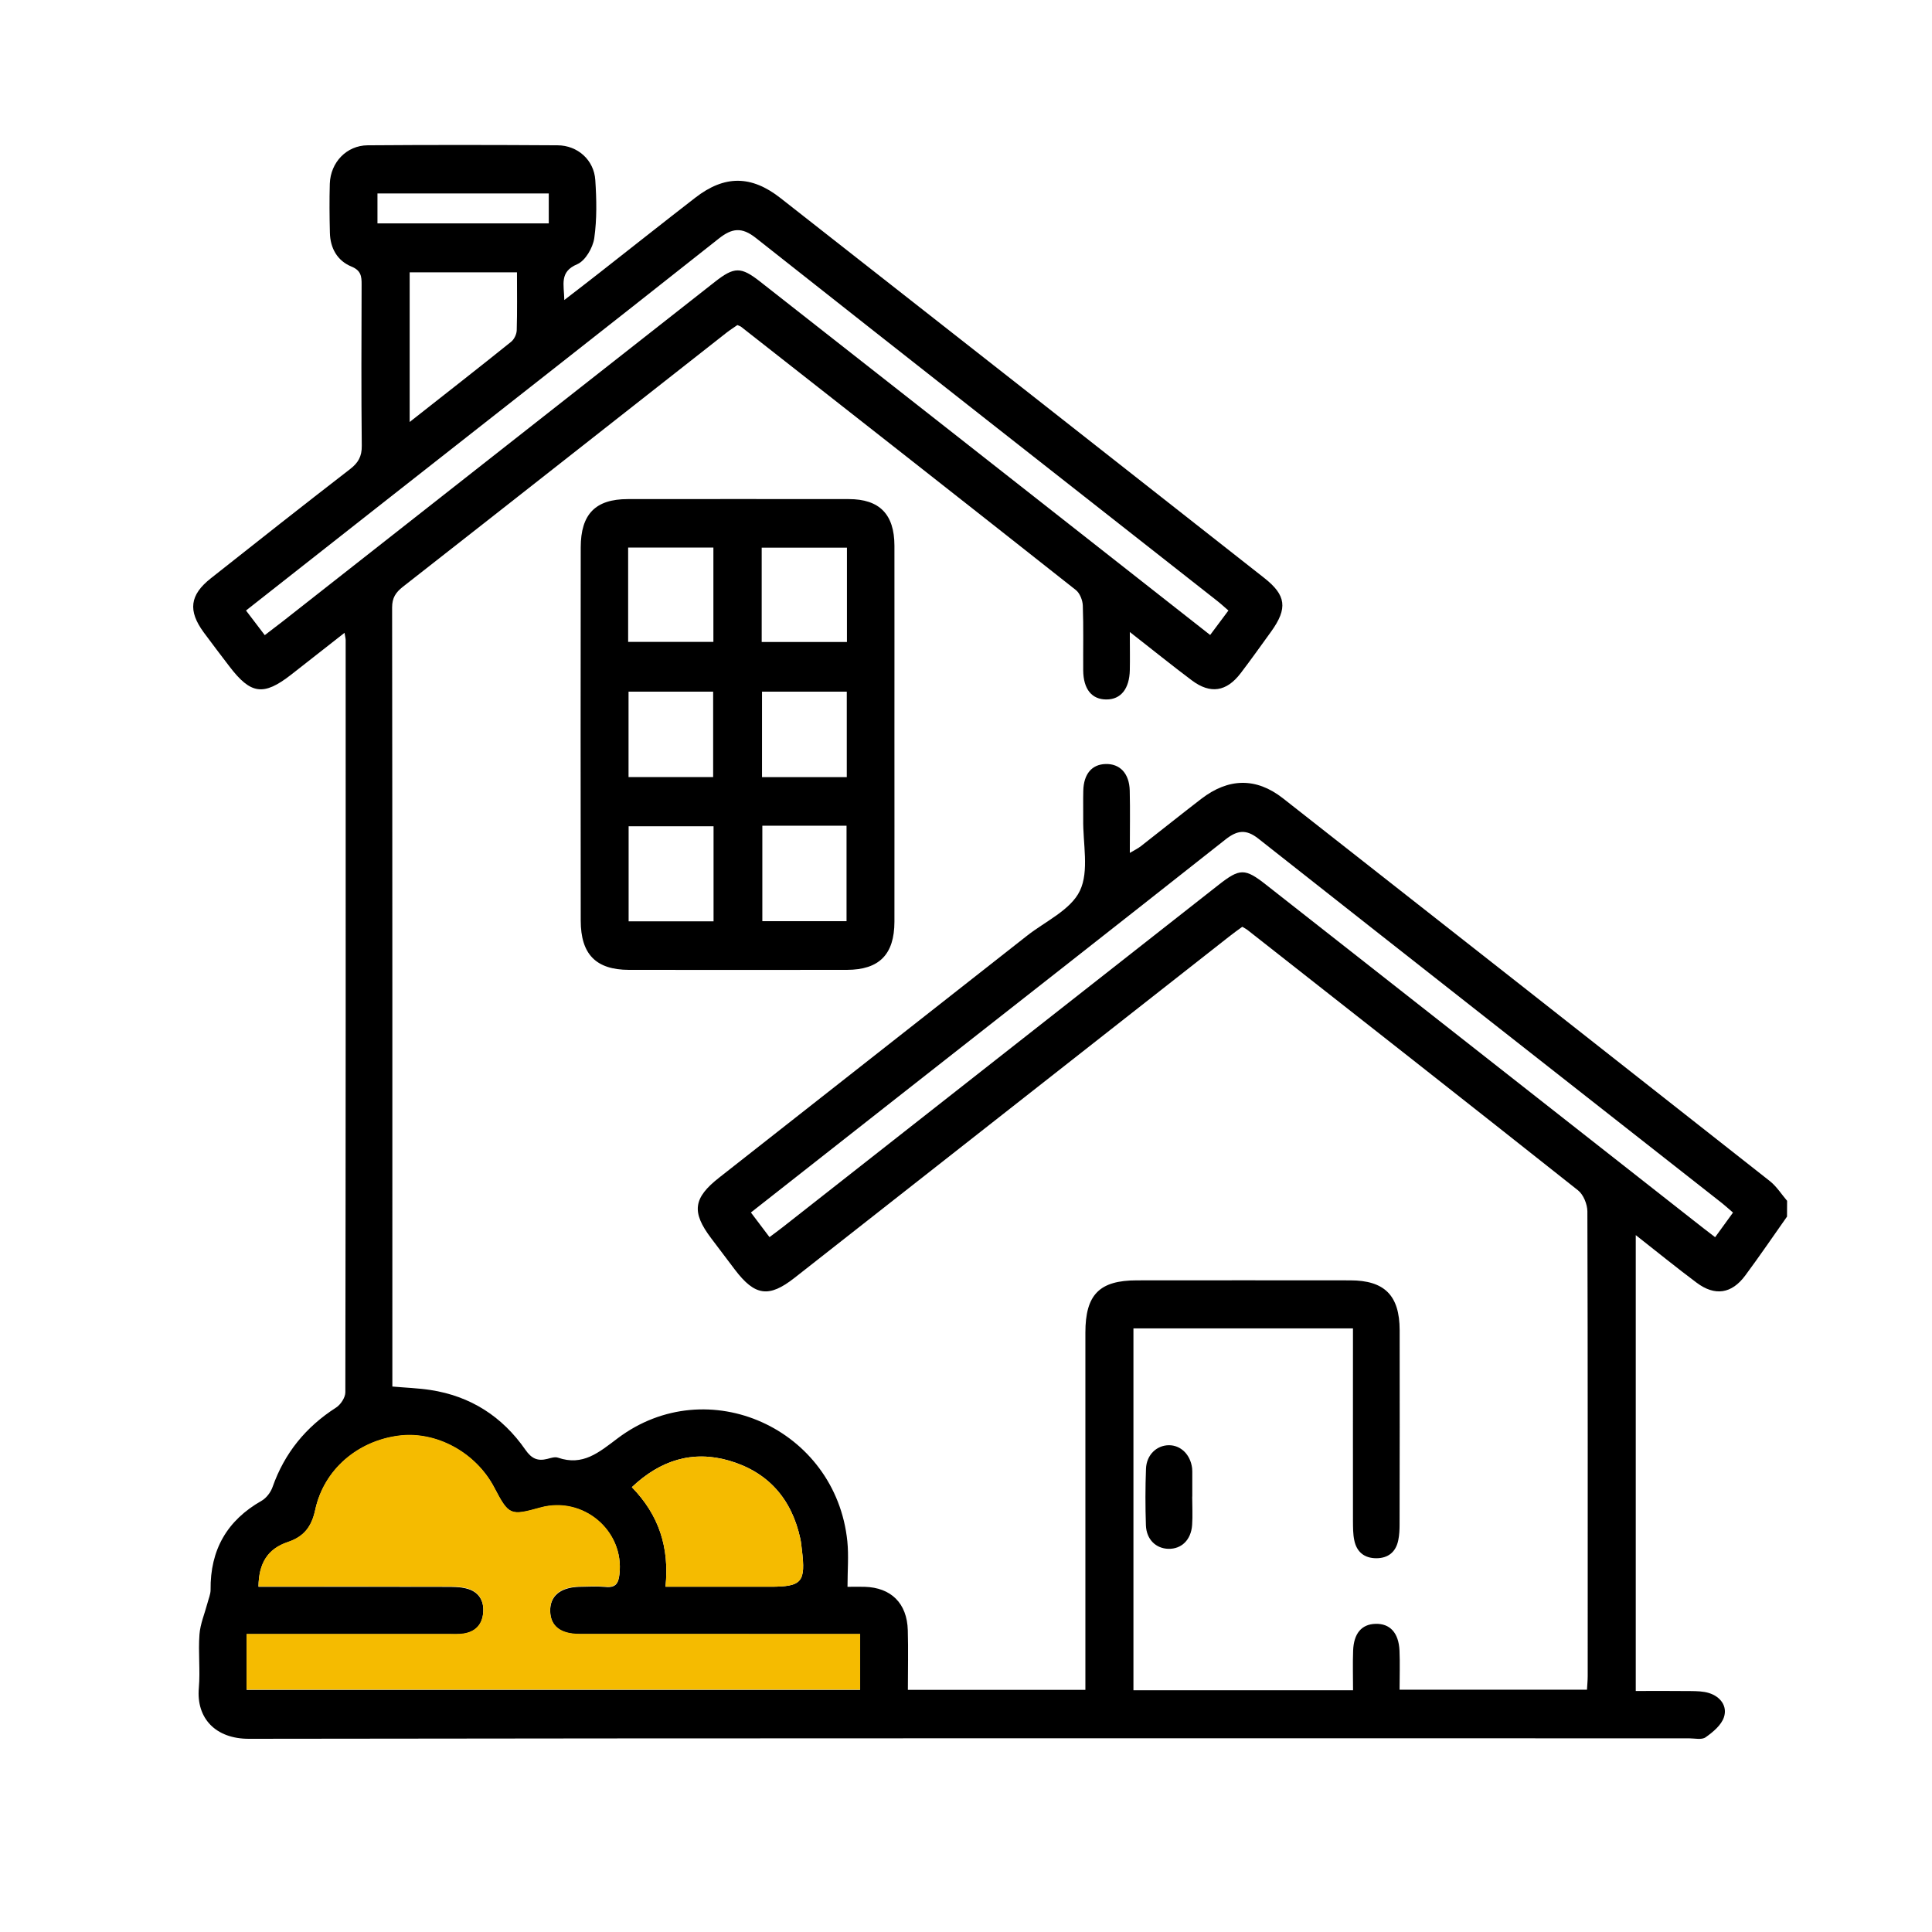 <svg width="24" height="24" viewBox="0 0 24 24" fill="none" xmlns="http://www.w3.org/2000/svg">
<path d="M22.199 15.113C22.027 15.357 21.858 15.605 21.68 15.845C21.511 16.073 21.303 16.104 21.076 15.934C20.827 15.748 20.586 15.552 20.32 15.343C20.32 17.237 20.32 19.107 20.32 21.006C20.544 21.006 20.773 21.004 21.002 21.007C21.079 21.008 21.159 21.009 21.231 21.032C21.371 21.076 21.46 21.193 21.416 21.33C21.384 21.43 21.279 21.517 21.188 21.581C21.14 21.616 21.051 21.594 20.98 21.594C15.018 21.594 9.055 21.591 3.093 21.6C2.678 21.601 2.437 21.345 2.47 20.969C2.489 20.748 2.461 20.524 2.478 20.302C2.488 20.172 2.543 20.044 2.577 19.915C2.591 19.86 2.616 19.804 2.616 19.75C2.61 19.251 2.822 18.886 3.25 18.643C3.309 18.609 3.363 18.538 3.386 18.472C3.535 18.049 3.8 17.726 4.174 17.486C4.231 17.45 4.29 17.361 4.29 17.296C4.295 14.181 4.295 11.066 4.294 7.951C4.294 7.933 4.288 7.913 4.28 7.861C4.05 8.041 3.834 8.211 3.618 8.38C3.273 8.649 3.115 8.627 2.848 8.276C2.742 8.137 2.635 7.997 2.531 7.856C2.333 7.586 2.357 7.391 2.619 7.184C3.194 6.729 3.768 6.276 4.348 5.828C4.449 5.75 4.496 5.671 4.494 5.538C4.487 4.87 4.49 4.202 4.492 3.535C4.493 3.43 4.483 3.359 4.365 3.311C4.191 3.239 4.102 3.084 4.098 2.89C4.093 2.688 4.091 2.485 4.097 2.282C4.106 2.017 4.305 1.807 4.567 1.805C5.353 1.799 6.139 1.8 6.926 1.805C7.176 1.806 7.379 1.988 7.395 2.237C7.411 2.477 7.416 2.723 7.382 2.96C7.364 3.079 7.271 3.239 7.171 3.282C6.946 3.377 7.007 3.533 7.01 3.727C7.176 3.599 7.318 3.49 7.459 3.379C7.852 3.071 8.243 2.761 8.637 2.456C8.999 2.175 9.332 2.175 9.695 2.46C11.699 4.031 13.702 5.604 15.704 7.179C15.978 7.394 15.998 7.557 15.791 7.845C15.665 8.019 15.541 8.194 15.411 8.364C15.236 8.593 15.036 8.624 14.807 8.453C14.559 8.267 14.318 8.072 14.035 7.851C14.035 8.033 14.038 8.178 14.035 8.324C14.03 8.556 13.924 8.689 13.745 8.689C13.564 8.69 13.458 8.562 13.456 8.328C13.454 8.059 13.461 7.791 13.451 7.523C13.449 7.457 13.414 7.368 13.364 7.329C11.981 6.236 10.594 5.148 9.207 4.06C9.197 4.052 9.184 4.049 9.16 4.038C9.119 4.067 9.071 4.097 9.026 4.132C7.686 5.184 6.347 6.239 5.005 7.289C4.916 7.359 4.871 7.426 4.871 7.546C4.875 10.72 4.874 13.893 4.874 17.067C4.874 17.119 4.874 17.169 4.874 17.224C5.043 17.239 5.196 17.244 5.347 17.267C5.844 17.343 6.239 17.595 6.527 18.01C6.604 18.121 6.68 18.153 6.799 18.123C6.842 18.112 6.893 18.094 6.932 18.108C7.241 18.214 7.438 18.044 7.673 17.867C8.79 17.026 10.383 17.748 10.526 19.147C10.544 19.326 10.528 19.509 10.528 19.712C10.603 19.712 10.672 19.71 10.741 19.712C11.069 19.721 11.268 19.916 11.277 20.252C11.284 20.493 11.278 20.735 11.278 20.992C12.014 20.992 12.737 20.992 13.483 20.992C13.483 20.91 13.483 20.833 13.483 20.756C13.483 19.355 13.483 17.955 13.483 16.555C13.483 16.081 13.658 15.905 14.123 15.905C15.006 15.904 15.889 15.904 16.772 15.905C17.199 15.905 17.386 16.092 17.387 16.523C17.388 17.328 17.388 18.133 17.386 18.938C17.386 19.003 17.383 19.069 17.37 19.132C17.34 19.281 17.243 19.357 17.097 19.357C16.949 19.357 16.852 19.279 16.823 19.132C16.807 19.056 16.808 18.977 16.807 18.898C16.806 18.178 16.807 17.458 16.807 16.739C16.807 16.663 16.807 16.586 16.807 16.502C15.886 16.502 14.992 16.502 14.08 16.502C14.08 18.001 14.08 19.493 14.08 20.997C14.985 20.997 15.884 20.997 16.808 20.997C16.808 20.829 16.803 20.666 16.809 20.505C16.817 20.29 16.915 20.177 17.086 20.172C17.266 20.166 17.375 20.283 17.385 20.503C17.392 20.66 17.386 20.817 17.386 20.99C18.166 20.99 18.934 20.99 19.714 20.99C19.717 20.933 19.723 20.876 19.723 20.819C19.723 18.895 19.725 16.971 19.719 15.047C19.718 14.959 19.67 14.84 19.603 14.787C18.237 13.704 16.866 12.628 15.495 11.551C15.48 11.539 15.462 11.531 15.432 11.513C15.38 11.551 15.323 11.591 15.268 11.635C13.469 13.048 11.67 14.46 9.871 15.873C9.552 16.124 9.378 16.1 9.129 15.772C9.031 15.642 8.932 15.512 8.835 15.383C8.588 15.056 8.61 14.882 8.936 14.627C10.21 13.625 11.485 12.625 12.758 11.624C12.987 11.444 13.302 11.303 13.415 11.065C13.532 10.82 13.451 10.477 13.456 10.177C13.457 10.059 13.454 9.941 13.457 9.823C13.462 9.615 13.563 9.496 13.733 9.491C13.911 9.485 14.029 9.607 14.034 9.822C14.04 10.07 14.035 10.319 14.035 10.595C14.093 10.561 14.136 10.54 14.172 10.512C14.422 10.317 14.67 10.118 14.922 9.924C15.26 9.664 15.603 9.656 15.935 9.915C17.954 11.499 19.971 13.085 21.987 14.673C22.07 14.739 22.13 14.835 22.2 14.917C22.199 14.982 22.199 15.048 22.199 15.113ZM3.063 20.992C5.613 20.992 8.147 20.992 10.685 20.992C10.685 20.758 10.685 20.538 10.685 20.3C10.604 20.3 10.535 20.3 10.466 20.3C9.377 20.3 8.288 20.301 7.199 20.3C6.963 20.3 6.839 20.201 6.835 20.018C6.829 19.827 6.961 19.717 7.201 19.712C7.311 19.71 7.421 19.704 7.53 19.714C7.651 19.724 7.683 19.665 7.695 19.557C7.757 19.016 7.242 18.582 6.711 18.73C6.339 18.833 6.321 18.826 6.14 18.481C5.911 18.044 5.417 17.776 4.952 17.837C4.439 17.903 4.024 18.26 3.916 18.757C3.871 18.966 3.777 19.09 3.576 19.157C3.324 19.242 3.214 19.422 3.211 19.712C3.281 19.712 3.35 19.712 3.419 19.712C4.122 19.712 4.823 19.711 5.526 19.713C5.615 19.713 5.708 19.711 5.794 19.733C5.945 19.771 6.017 19.882 6.002 20.04C5.988 20.19 5.899 20.275 5.754 20.296C5.697 20.304 5.638 20.301 5.58 20.301C4.813 20.301 4.047 20.301 3.28 20.301C3.211 20.301 3.142 20.301 3.063 20.301C3.063 20.54 3.063 20.759 3.063 20.992ZM3.289 7.89C3.374 7.825 3.445 7.771 3.516 7.716C5.304 6.311 7.092 4.906 8.881 3.501C9.122 3.312 9.205 3.312 9.442 3.498C10.212 4.102 10.981 4.706 11.751 5.31C12.841 6.167 13.932 7.023 15.033 7.888C15.11 7.786 15.182 7.689 15.26 7.584C15.203 7.535 15.161 7.496 15.116 7.461C13.206 5.96 11.294 4.461 9.387 2.954C9.215 2.819 9.094 2.833 8.93 2.963C7.513 4.085 6.089 5.199 4.668 6.316C4.134 6.736 3.599 7.156 3.056 7.584C3.137 7.691 3.211 7.787 3.289 7.89ZM21.528 15.063C21.472 15.015 21.434 14.98 21.394 14.948C19.473 13.439 17.55 11.931 15.632 10.418C15.48 10.298 15.37 10.313 15.225 10.427C13.872 11.496 12.514 12.559 11.159 13.623C10.553 14.1 9.947 14.576 9.328 15.062C9.408 15.168 9.48 15.264 9.559 15.368C9.623 15.32 9.675 15.282 9.725 15.243C11.529 13.826 13.334 12.409 15.138 10.992C15.402 10.785 15.465 10.784 15.728 10.991C17.497 12.38 19.265 13.769 21.034 15.158C21.119 15.226 21.206 15.292 21.306 15.369C21.381 15.264 21.449 15.172 21.528 15.063ZM8.267 19.711C8.718 19.711 9.142 19.711 9.566 19.711C9.963 19.711 10.011 19.655 9.961 19.25C9.955 19.205 9.952 19.159 9.942 19.114C9.834 18.617 9.54 18.286 9.06 18.145C8.603 18.012 8.202 18.14 7.849 18.474C8.182 18.816 8.318 19.217 8.267 19.711ZM6.422 3.383C5.961 3.383 5.526 3.383 5.089 3.383C5.089 3.999 5.089 4.605 5.089 5.242C5.527 4.897 5.94 4.575 6.348 4.247C6.387 4.216 6.418 4.152 6.419 4.102C6.426 3.868 6.422 3.633 6.422 3.383ZM6.817 2.403C6.098 2.403 5.392 2.403 4.689 2.403C4.689 2.536 4.689 2.655 4.689 2.775C5.405 2.775 6.105 2.775 6.817 2.775C6.817 2.651 6.817 2.536 6.817 2.403Z" fill="black"/>
<path d="M11.111 9.114C11.111 9.892 11.112 10.671 11.111 11.45C11.11 11.857 10.922 12.047 10.52 12.048C9.617 12.049 8.715 12.049 7.813 12.048C7.403 12.047 7.214 11.855 7.214 11.434C7.212 9.89 7.212 8.346 7.214 6.802C7.214 6.386 7.397 6.2 7.799 6.2C8.714 6.199 9.629 6.199 10.544 6.2C10.925 6.2 11.11 6.388 11.111 6.778C11.112 7.557 11.111 8.335 11.111 9.114ZM9.462 7.975C9.83 7.975 10.173 7.975 10.521 7.975C10.521 7.576 10.521 7.193 10.521 6.803C10.163 6.803 9.815 6.803 9.462 6.803C9.462 7.2 9.462 7.582 9.462 7.975ZM9.47 10.257C9.47 10.666 9.47 11.058 9.47 11.443C9.832 11.443 10.175 11.443 10.516 11.443C10.516 11.04 10.516 10.652 10.516 10.257C10.163 10.257 9.824 10.257 9.47 10.257ZM7.803 7.974C8.171 7.974 8.513 7.974 8.862 7.974C8.862 7.575 8.862 7.193 8.862 6.802C8.504 6.802 8.155 6.802 7.803 6.802C7.803 7.198 7.803 7.58 7.803 7.974ZM8.864 10.264C8.496 10.264 8.153 10.264 7.809 10.264C7.809 10.667 7.809 11.055 7.809 11.445C8.169 11.445 8.512 11.445 8.864 11.445C8.864 11.045 8.864 10.661 8.864 10.264ZM10.519 9.654C10.519 9.291 10.519 8.948 10.519 8.592C10.164 8.592 9.819 8.592 9.466 8.592C9.466 8.951 9.466 9.3 9.466 9.654C9.821 9.654 10.161 9.654 10.519 9.654ZM8.859 9.653C8.859 9.291 8.859 8.948 8.859 8.592C8.504 8.592 8.161 8.592 7.808 8.592C7.808 8.952 7.808 9.299 7.808 9.653C8.163 9.653 8.502 9.653 8.859 9.653Z" fill="black"/>
<path d="M14.81 18.591C14.81 18.709 14.817 18.827 14.809 18.944C14.796 19.129 14.677 19.244 14.514 19.24C14.359 19.236 14.242 19.124 14.235 18.949C14.227 18.714 14.227 18.478 14.236 18.244C14.243 18.072 14.368 17.955 14.519 17.953C14.668 17.952 14.788 18.069 14.809 18.239C14.81 18.252 14.811 18.265 14.811 18.278C14.811 18.383 14.811 18.487 14.811 18.592C14.811 18.591 14.81 18.591 14.81 18.591Z" fill="black"/>
<path d="M3.063 20.988C3.063 20.756 3.063 20.537 3.063 20.297C3.142 20.297 3.211 20.297 3.28 20.297C4.047 20.297 4.813 20.297 5.58 20.297C5.638 20.297 5.697 20.3 5.754 20.292C5.899 20.271 5.988 20.186 6.002 20.036C6.017 19.878 5.945 19.767 5.794 19.729C5.708 19.707 5.615 19.709 5.526 19.709C4.823 19.707 4.121 19.708 3.419 19.708C3.35 19.708 3.281 19.708 3.211 19.708C3.214 19.418 3.324 19.238 3.576 19.154C3.778 19.086 3.871 18.962 3.916 18.753C4.023 18.256 4.439 17.9 4.952 17.833C5.417 17.772 5.911 18.04 6.14 18.477C6.321 18.822 6.338 18.83 6.711 18.726C7.243 18.578 7.757 19.012 7.695 19.553C7.683 19.661 7.651 19.721 7.53 19.71C7.421 19.7 7.311 19.706 7.201 19.708C6.96 19.713 6.829 19.823 6.834 20.014C6.839 20.197 6.963 20.296 7.199 20.296C8.288 20.297 9.377 20.297 10.465 20.297C10.535 20.297 10.604 20.297 10.685 20.297C10.685 20.535 10.685 20.754 10.685 20.988C8.147 20.988 5.613 20.988 3.063 20.988Z" fill="#F5BB00"/>
<path d="M8.267 19.711C8.318 19.218 8.181 18.816 7.849 18.475C8.202 18.14 8.603 18.012 9.06 18.146C9.54 18.286 9.834 18.618 9.942 19.115C9.952 19.16 9.955 19.205 9.961 19.251C10.011 19.655 9.963 19.711 9.565 19.711C9.142 19.711 8.718 19.711 8.267 19.711Z" fill="#F5BB00"/>
</svg>
